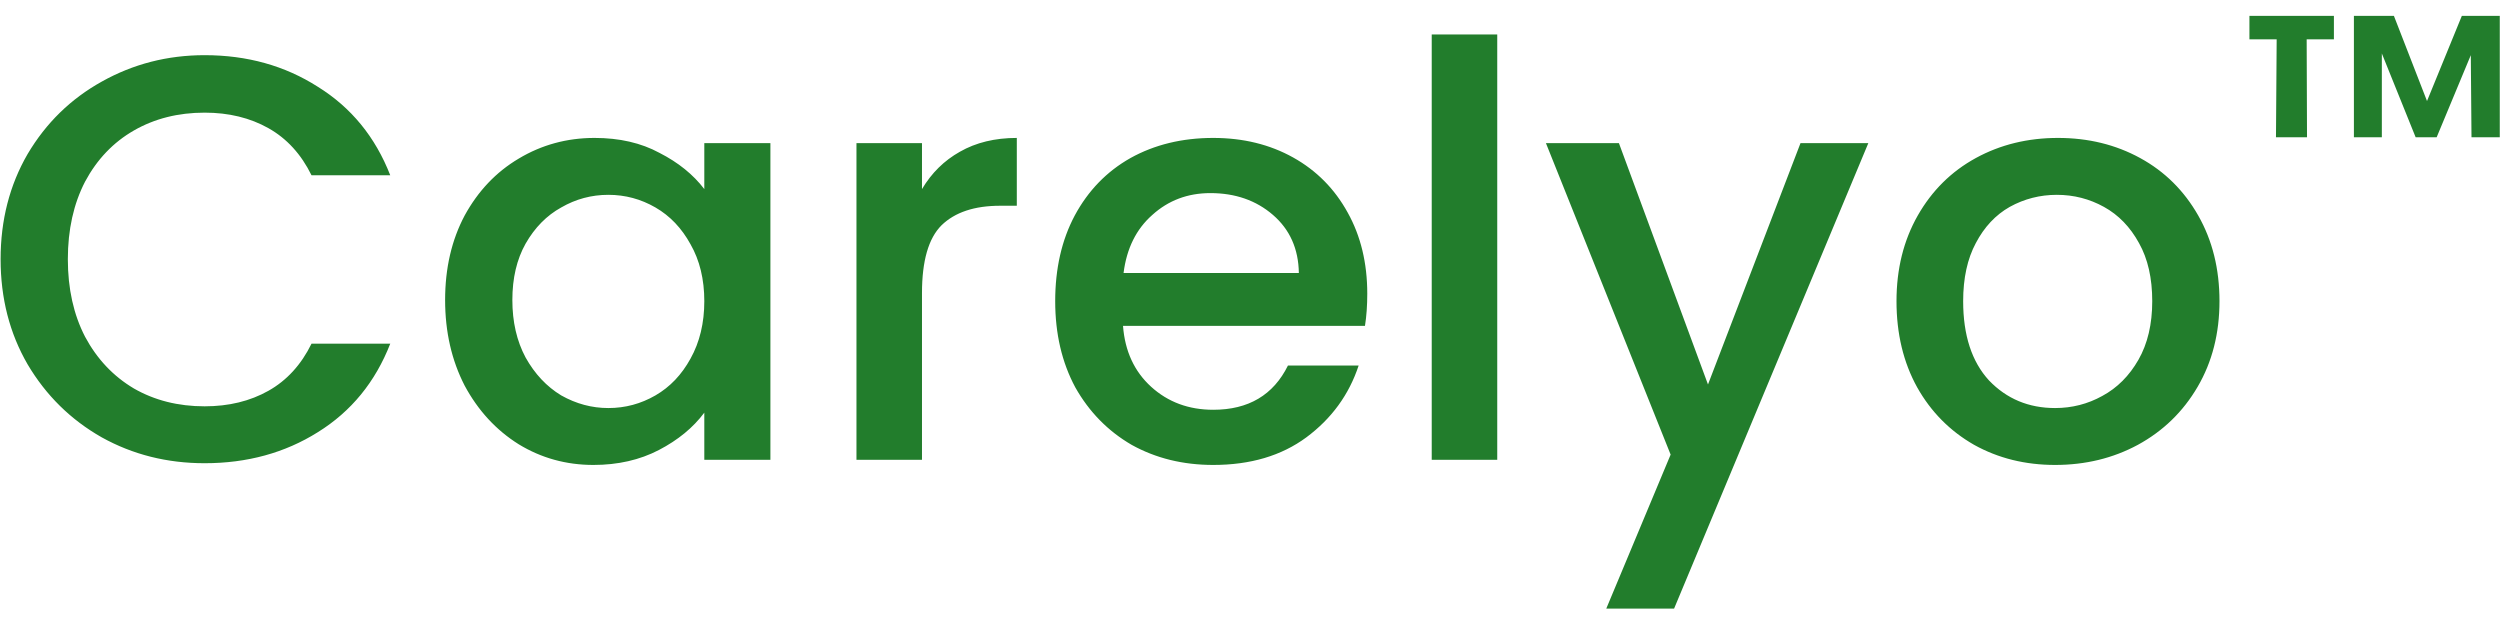 <svg width="87" height="22" viewBox="0 0 87 22" fill="none" xmlns="http://www.w3.org/2000/svg">
<path d="M0.021 9.02C0.021 7.66 0.335 6.44 0.961 5.36C1.601 4.28 2.461 3.44 3.541 2.84C4.635 2.227 5.828 1.92 7.121 1.92C8.601 1.92 9.915 2.287 11.061 3.02C12.221 3.74 13.061 4.767 13.581 6.1H10.841C10.481 5.367 9.981 4.82 9.341 4.46C8.701 4.1 7.961 3.92 7.121 3.92C6.201 3.92 5.381 4.127 4.661 4.54C3.941 4.953 3.375 5.547 2.961 6.32C2.561 7.093 2.361 7.993 2.361 9.02C2.361 10.047 2.561 10.947 2.961 11.72C3.375 12.493 3.941 13.093 4.661 13.52C5.381 13.933 6.201 14.14 7.121 14.14C7.961 14.14 8.701 13.96 9.341 13.6C9.981 13.24 10.481 12.693 10.841 11.96H13.581C13.061 13.293 12.221 14.32 11.061 15.04C9.915 15.76 8.601 16.12 7.121 16.12C5.815 16.12 4.621 15.82 3.541 15.22C2.461 14.607 1.601 13.76 0.961 12.68C0.335 11.6 0.021 10.38 0.021 9.02ZM15.49 10.44C15.49 9.333 15.717 8.353 16.17 7.5C16.637 6.647 17.263 5.987 18.05 5.52C18.85 5.04 19.73 4.8 20.69 4.8C21.557 4.8 22.31 4.973 22.95 5.32C23.603 5.653 24.123 6.073 24.51 6.58V4.98H26.81V16H24.51V14.36C24.123 14.88 23.597 15.313 22.93 15.66C22.263 16.007 21.503 16.18 20.65 16.18C19.703 16.18 18.837 15.94 18.05 15.46C17.263 14.967 16.637 14.287 16.17 13.42C15.717 12.54 15.49 11.547 15.49 10.44ZM24.51 10.48C24.51 9.72 24.35 9.06 24.03 8.5C23.723 7.94 23.317 7.513 22.81 7.22C22.303 6.927 21.757 6.78 21.17 6.78C20.583 6.78 20.037 6.927 19.53 7.22C19.023 7.5 18.61 7.92 18.29 8.48C17.983 9.027 17.83 9.68 17.83 10.44C17.83 11.2 17.983 11.867 18.29 12.44C18.61 13.013 19.023 13.453 19.53 13.76C20.05 14.053 20.597 14.2 21.17 14.2C21.757 14.2 22.303 14.053 22.81 13.76C23.317 13.467 23.723 13.04 24.03 12.48C24.35 11.907 24.51 11.24 24.51 10.48ZM32.085 6.58C32.418 6.02 32.858 5.587 33.405 5.28C33.965 4.96 34.625 4.8 35.385 4.8V7.16H34.805C33.911 7.16 33.231 7.387 32.765 7.84C32.311 8.293 32.085 9.08 32.085 10.2V16H29.805V4.98H32.085V6.58ZM47.581 10.22C47.581 10.633 47.554 11.007 47.501 11.34H39.081C39.147 12.22 39.474 12.927 40.06 13.46C40.647 13.993 41.367 14.26 42.221 14.26C43.447 14.26 44.314 13.747 44.821 12.72H47.281C46.947 13.733 46.34 14.567 45.461 15.22C44.594 15.86 43.514 16.18 42.221 16.18C41.167 16.18 40.221 15.947 39.38 15.48C38.554 15 37.901 14.333 37.42 13.48C36.954 12.613 36.721 11.613 36.721 10.48C36.721 9.347 36.947 8.353 37.401 7.5C37.867 6.633 38.514 5.967 39.34 5.5C40.181 5.033 41.141 4.8 42.221 4.8C43.261 4.8 44.187 5.027 45.001 5.48C45.814 5.933 46.447 6.573 46.901 7.4C47.354 8.213 47.581 9.153 47.581 10.22ZM45.2 9.5C45.187 8.66 44.887 7.987 44.3 7.48C43.714 6.973 42.987 6.72 42.12 6.72C41.334 6.72 40.66 6.973 40.1 7.48C39.541 7.973 39.207 8.647 39.1 9.5H45.2ZM52.104 1.2V16H49.824V1.2H52.104ZM65.018 4.98L58.258 21.18H55.898L58.138 15.82L53.798 4.98H56.338L59.438 13.38L62.658 4.98H65.018ZM71.518 16.18C70.478 16.18 69.538 15.947 68.698 15.48C67.858 15 67.198 14.333 66.718 13.48C66.238 12.613 65.998 11.613 65.998 10.48C65.998 9.36 66.245 8.367 66.738 7.5C67.232 6.633 67.905 5.967 68.758 5.5C69.612 5.033 70.565 4.8 71.618 4.8C72.672 4.8 73.625 5.033 74.478 5.5C75.332 5.967 76.005 6.633 76.498 7.5C76.992 8.367 77.238 9.36 77.238 10.48C77.238 11.6 76.985 12.593 76.478 13.46C75.972 14.327 75.278 15 74.398 15.48C73.532 15.947 72.572 16.18 71.518 16.18ZM71.518 14.2C72.105 14.2 72.652 14.06 73.158 13.78C73.678 13.5 74.098 13.08 74.418 12.52C74.738 11.96 74.898 11.28 74.898 10.48C74.898 9.68 74.745 9.007 74.438 8.46C74.132 7.9 73.725 7.48 73.218 7.2C72.712 6.92 72.165 6.78 71.578 6.78C70.992 6.78 70.445 6.92 69.938 7.2C69.445 7.48 69.052 7.9 68.758 8.46C68.465 9.007 68.318 9.68 68.318 10.48C68.318 11.667 68.618 12.587 69.218 13.24C69.832 13.88 70.598 14.2 71.518 14.2ZM78.28 0.552H81.22V1.368H80.272L80.284 4.776H79.204L79.228 1.368H78.28V0.552ZM86.992 0.552V4.776H86.008L85.984 1.92L84.796 4.776H84.064L82.888 1.86V4.776H81.916V0.552H83.308L84.46 3.516L85.672 0.552H86.992Z" fill="#227D2C"/>
</svg>
